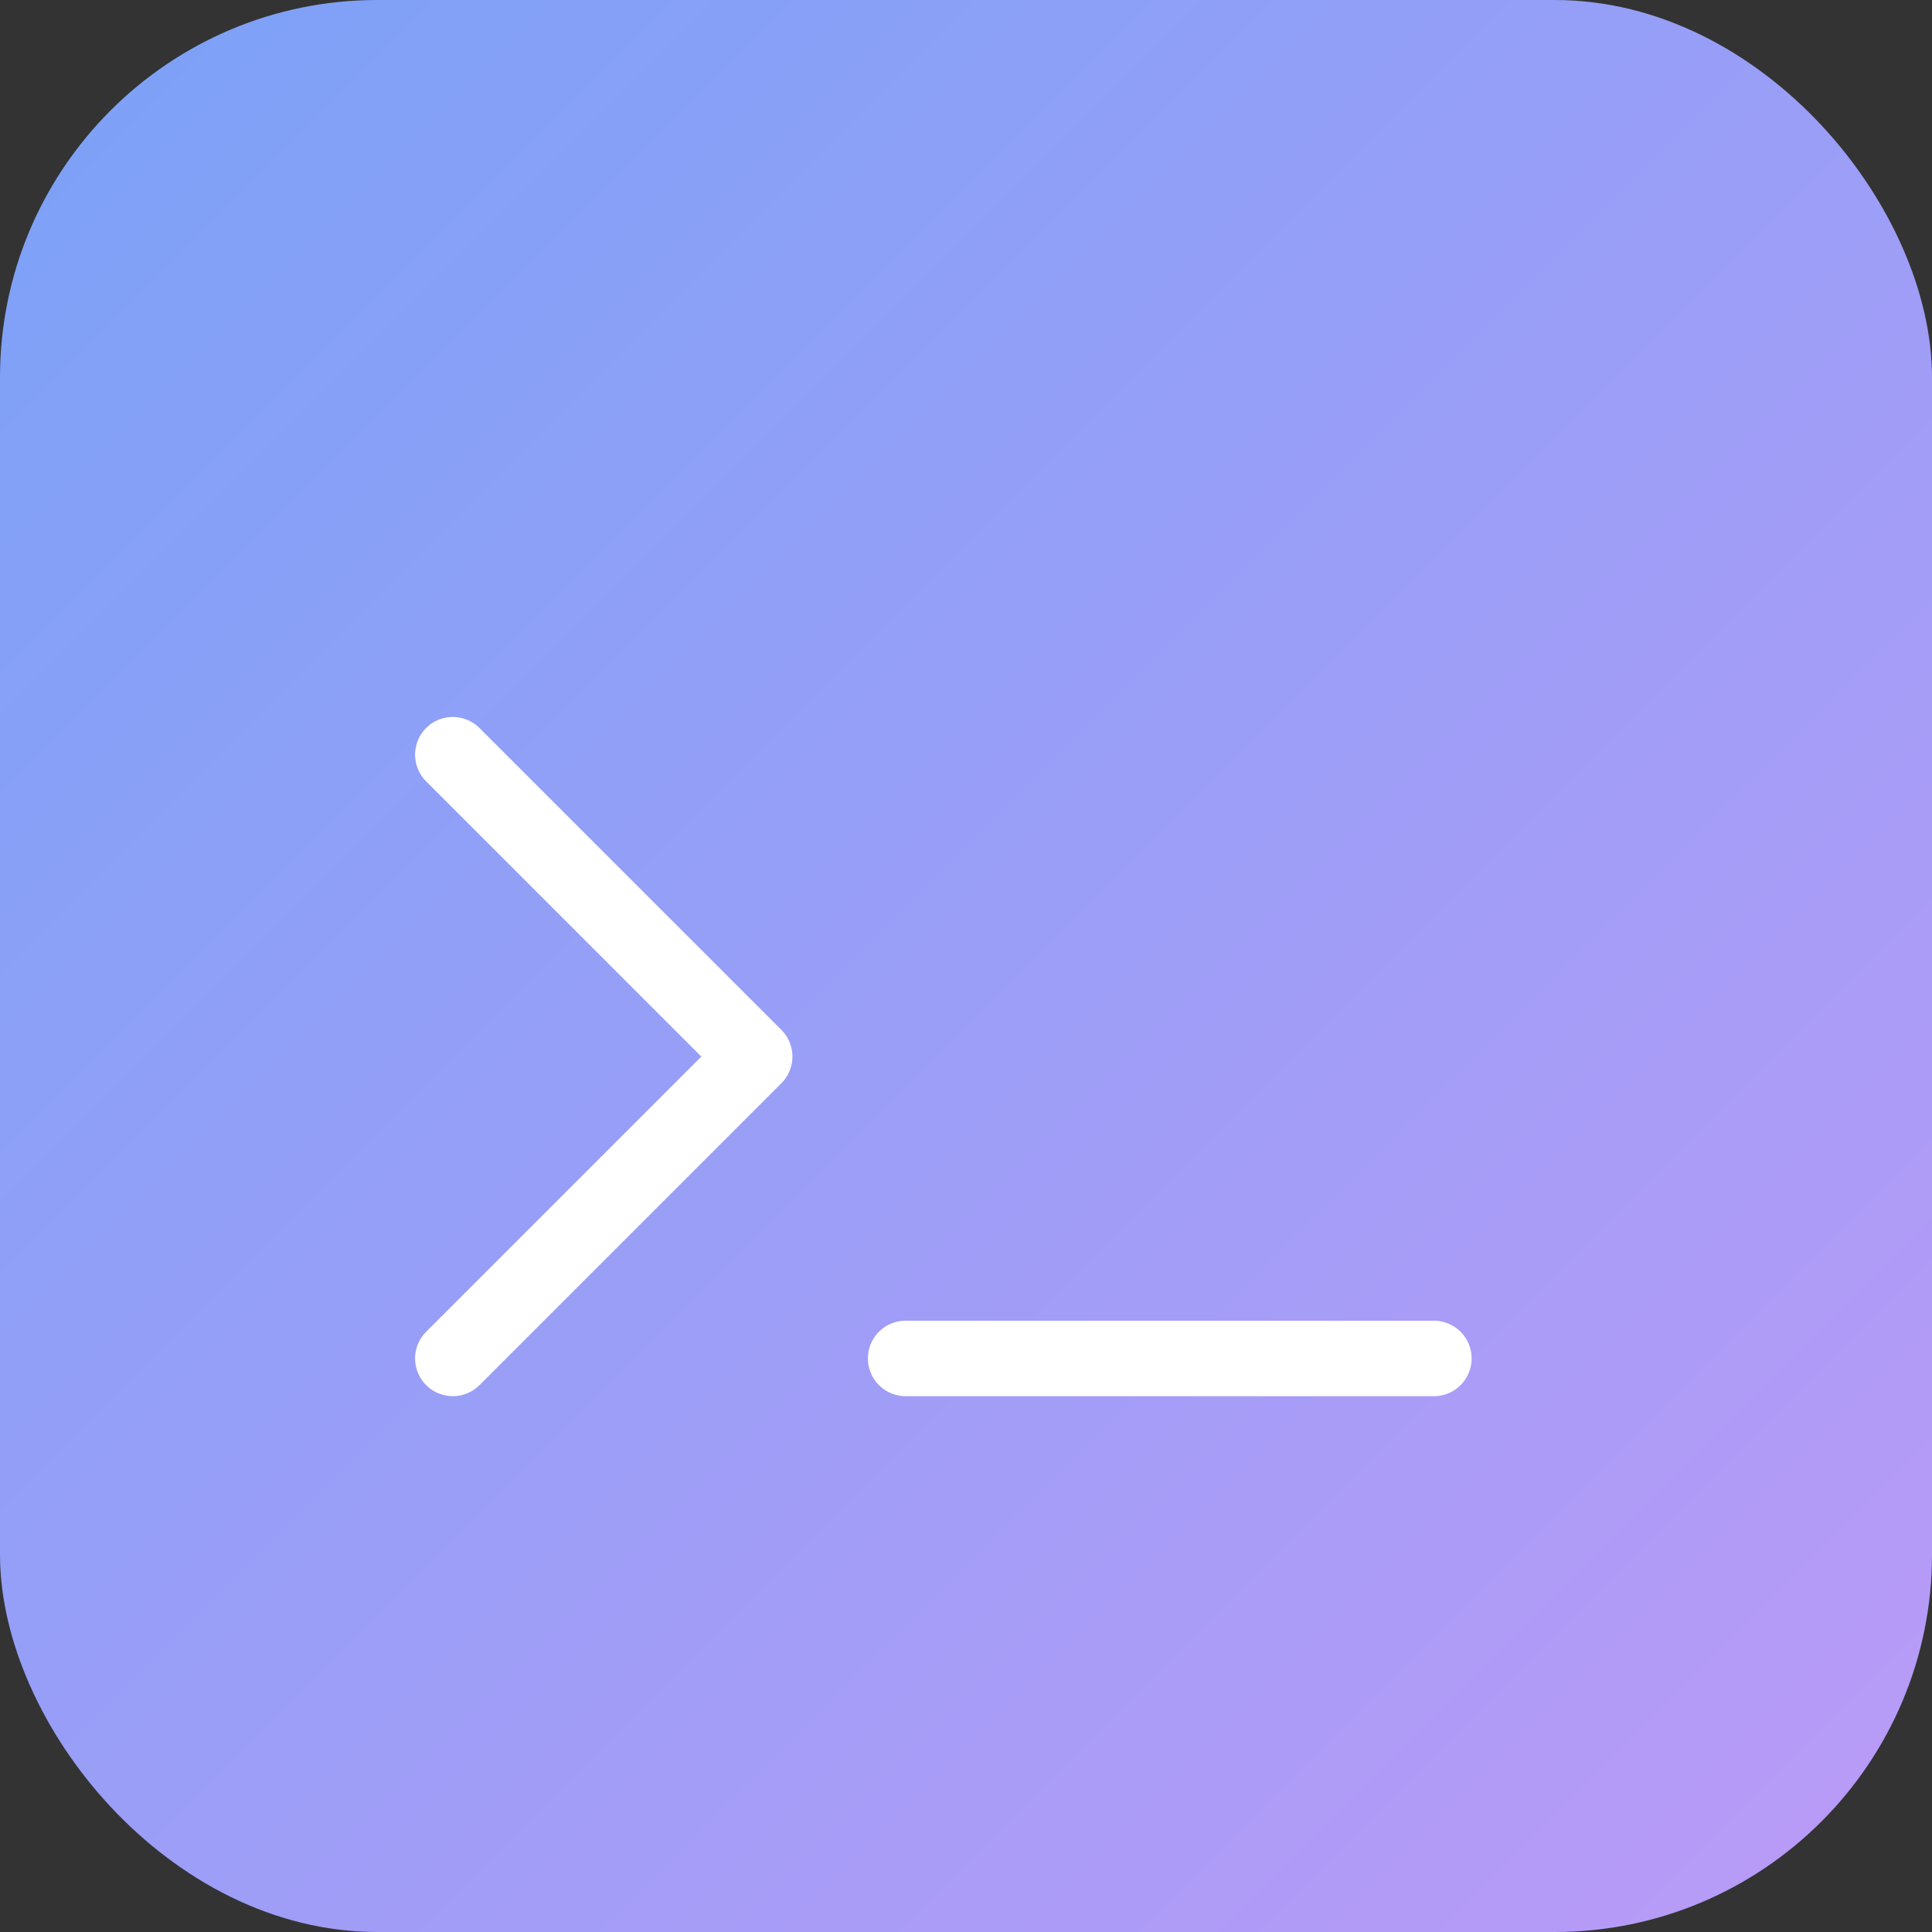 <svg width="512" height="512" viewBox="0 0 512 512" xmlns="http://www.w3.org/2000/svg">
  <rect x="0" y="0" width="512" height="512" fill="#333333" stroke="none"/>
  <rect width="512" height="512" rx="100" fill="url(#grad)"/>
  <path d="M120 200 L200 280 L120 360" stroke="white" stroke-width="20" fill="none" stroke-linecap="round" stroke-linejoin="round"/>
  <line x1="240" y1="360" x2="380" y2="360" stroke="white" stroke-width="20" stroke-linecap="round"/>
  <defs>
    <linearGradient id="grad" x1="0%" y1="0%" x2="100%" y2="100%">
      <stop offset="0%" style="stop-color:#7aa2f7;stop-opacity:1" />
      <stop offset="100%" style="stop-color:#bb9af7;stop-opacity:1" />
    </linearGradient>
  </defs>
</svg>